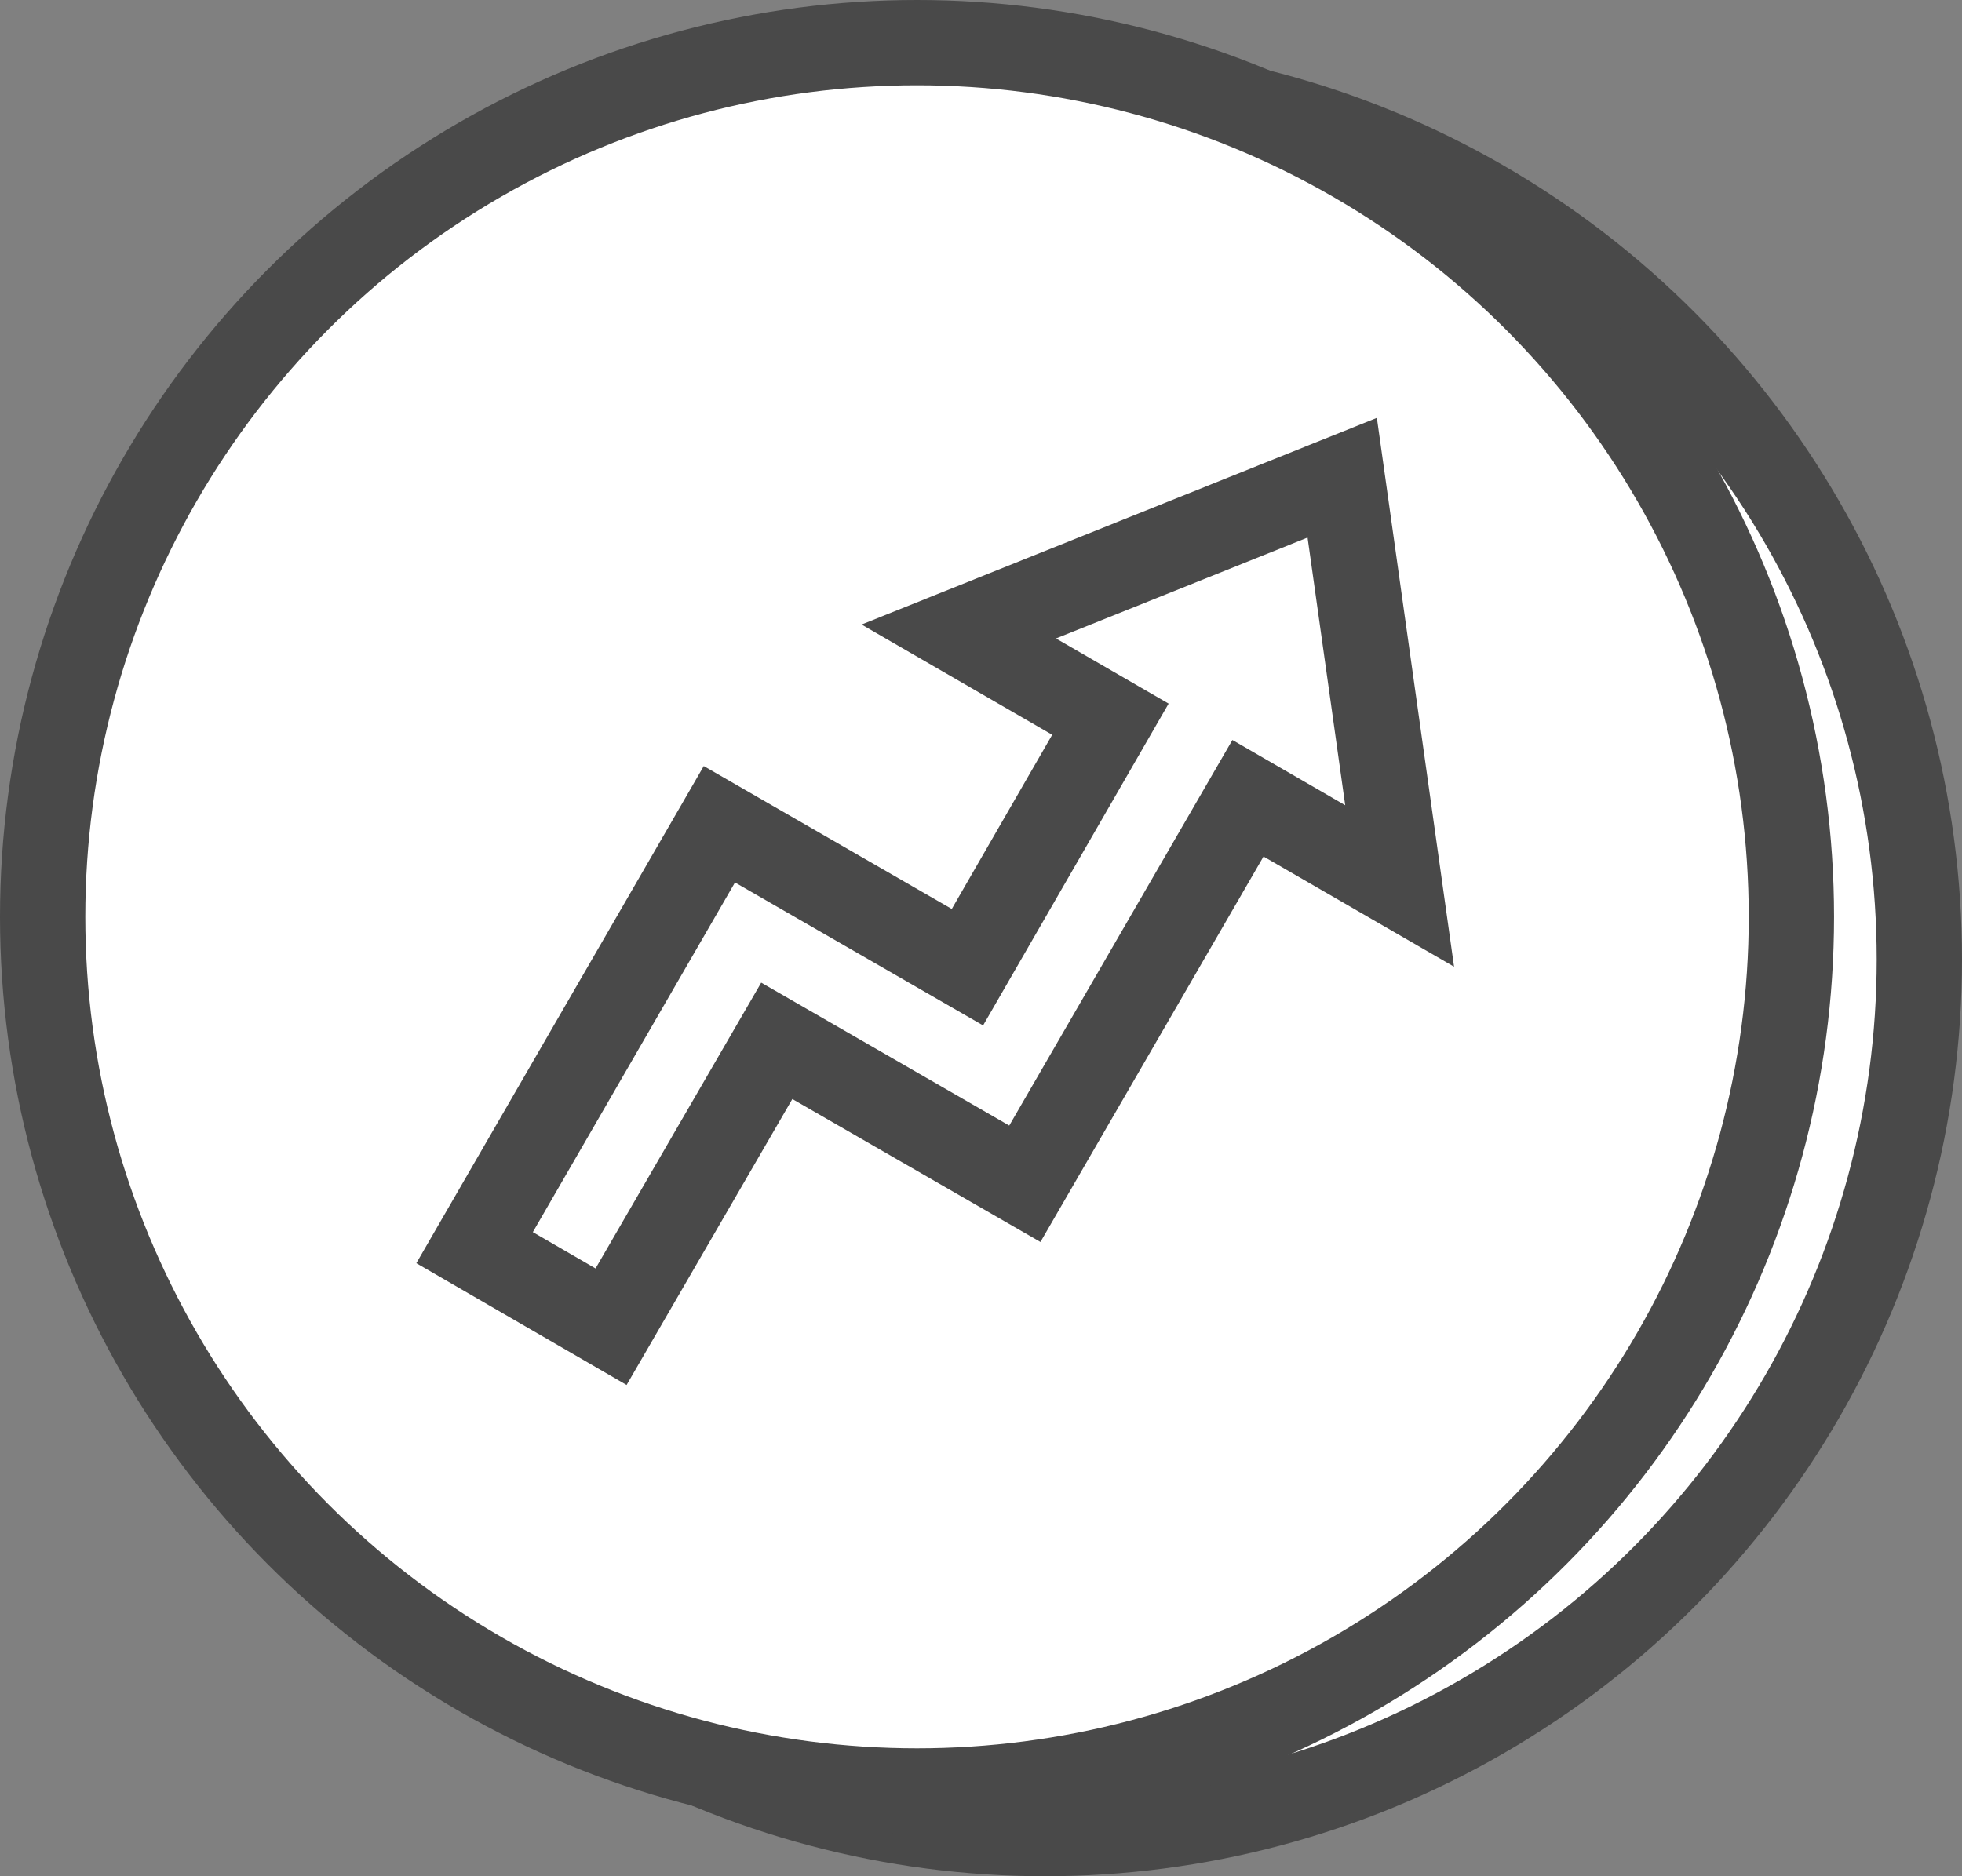 <?xml version="1.0" encoding="UTF-8"?>
<svg width="46px" height="44px" viewBox="0 0 46 44" version="1.1" xmlns="http://www.w3.org/2000/svg" xmlns:xlink="http://www.w3.org/1999/xlink">
    <rect x="0" y="0" width="46" height="44" fill="#808080" stroke="none"/>
    <!-- Generator: Sketch 45.1 (43504) - http://www.bohemiancoding.com/sketch -->
    <title>arrow</title>
    <desc>Created with Sketch.</desc>
    <defs></defs>
    <g id="Final" stroke="none" stroke-width="1" fill="none" fill-rule="evenodd">
        <g id="90s-hack" transform="translate(-1076, -15)" stroke="#494949" stroke-width="2" fill="#FFFFFF">
            <g id="buttons" transform="translate(865, 16)">
                <g id="arrow" transform="translate(212, 0)">
                    <circle id="arrow2" cx="23.5" cy="21.5" r="20.5"></circle>
                    <circle id="arrow1" cx="20.5" cy="20.5" r="20.5"></circle>
                    <polygon id="Arrow" fill-rule="nonzero" points="31.815 19.777 30.469 10.203 21.479 13.809 25.034 15.866 21.682 21.682 15.866 18.33 10.127 28.259 13.327 30.113 17.212 23.409 23.028 26.761 28.259 17.72"></polygon>
                </g>
            </g>
        </g>
    </g>
</svg>